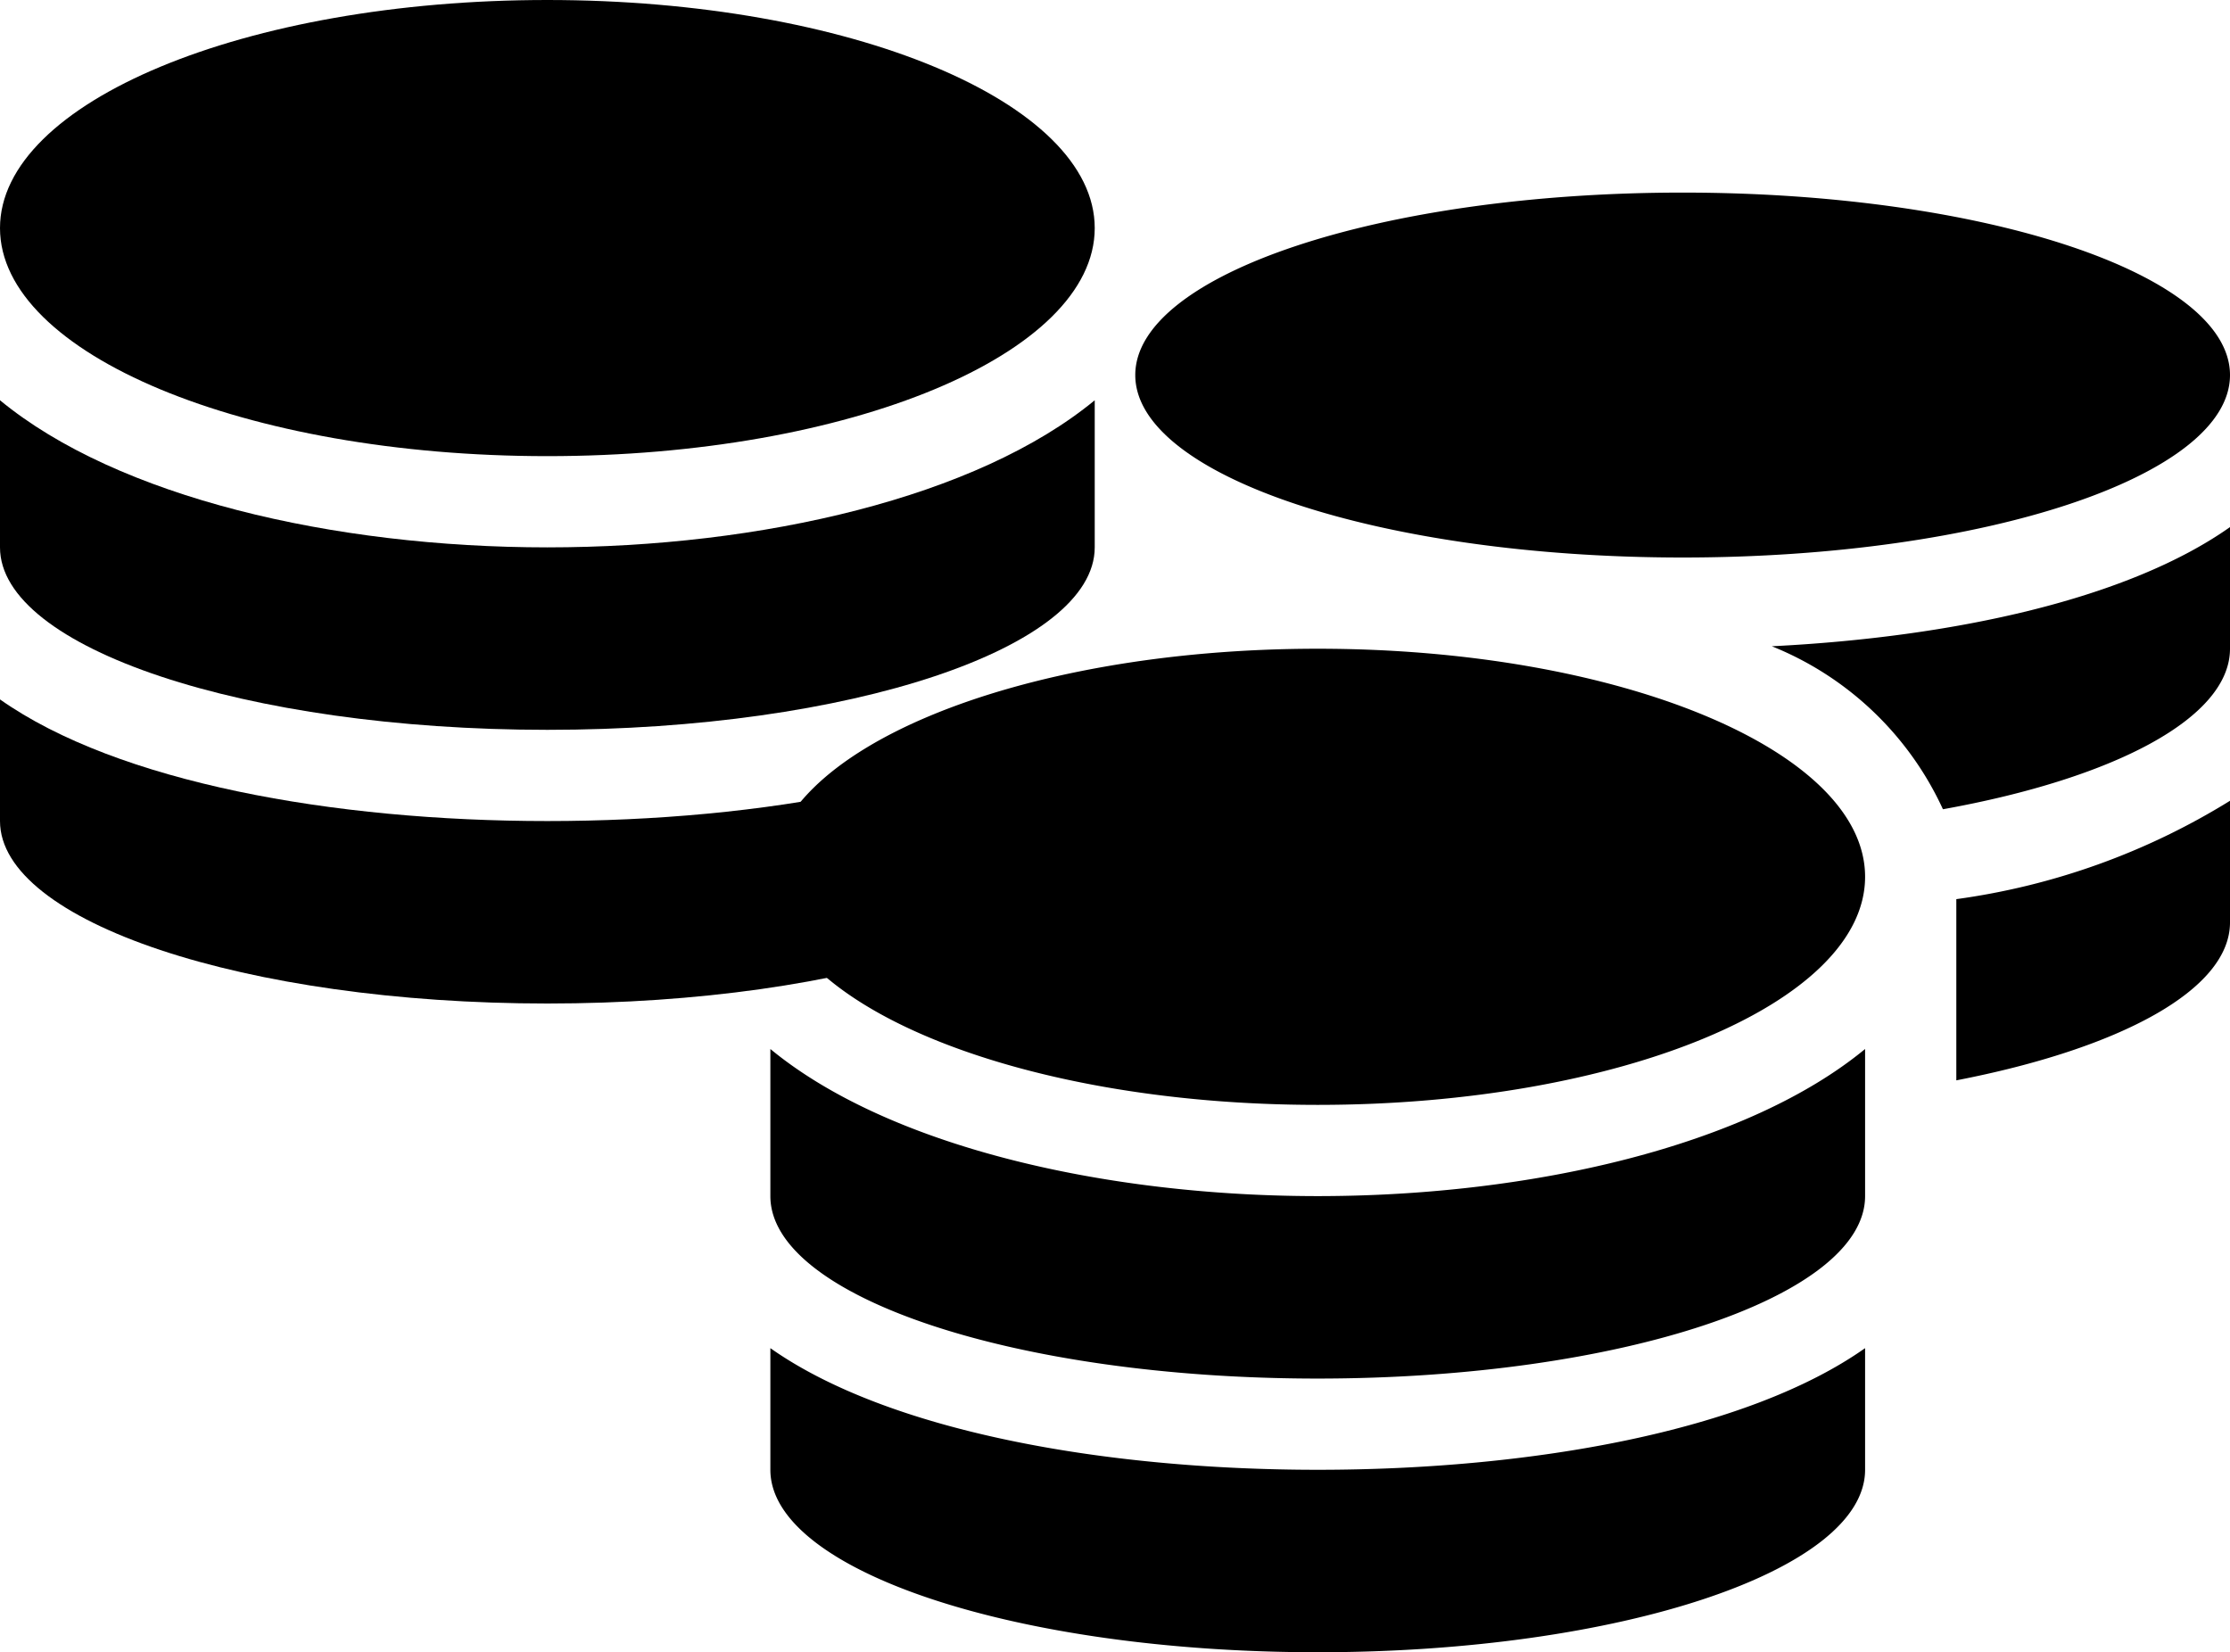 <svg
  xmlns="http://www.w3.org/2000/svg"
  width="55"
  height="40.75"
  viewBox="0 0 55 40.75"
>
  <g id="_99million" data-name="99million" transform="translate(-571 -291.25)">
    <path
      class="fill-primary"
      id="Icon_awesome-coins"
      data-name="Icon awesome-coins"
      d="M0,28.5v3C0,33.982,6.047,36,13.5,36S27,33.982,27,31.5v-3c-2.9,2.046-8.212,3-13.5,3S2.9,30.544,0,28.5ZM22.5,9C29.953,9,36,6.982,36,4.5S29.953,0,22.5,0,9,2.018,9,4.5,15.047,9,22.5,9ZM0,21.122V24.75c0,2.482,6.047,4.5,13.5,4.5S27,27.232,27,24.75V21.122c-2.9,2.391-8.22,3.628-13.5,3.628S2.9,23.513,0,21.122Zm29.25.773C33.279,21.115,36,19.666,36,18V15a17.267,17.267,0,0,1-6.75,2.426ZM13.5,11.25C6.047,11.25,0,13.767,0,16.875S6.047,22.5,13.5,22.5,27,19.983,27,16.875,20.953,11.25,13.5,11.25Zm15.42,3.959c4.219-.759,7.08-2.25,7.08-3.959v-3c-2.5,1.765-6.785,2.714-11.3,2.939A7.874,7.874,0,0,1,28.92,15.209Z"
      transform="translate(590 296)"
    />
    <path
      class="fill-primary"
      id="Icon_awesome-coins-2"
      data-name="Icon awesome-coins"
      d="M0,28.5v3C0,33.982,6.047,36,13.5,36S27,33.982,27,31.5v-3c-2.9,2.046-8.212,3-13.5,3S2.9,30.544,0,28.5Zm0-7.376V24.75c0,2.482,6.047,4.5,13.5,4.5S27,27.232,27,24.75V21.122c-2.9,2.391-8.22,3.628-13.5,3.628S2.9,23.513,0,21.122ZM13.5,11.25C6.047,11.25,0,13.767,0,16.875S6.047,22.5,13.5,22.5,27,19.983,27,16.875,20.953,11.25,13.5,11.25Z"
      transform="translate(571 280)"
    />
  </g>
</svg>
